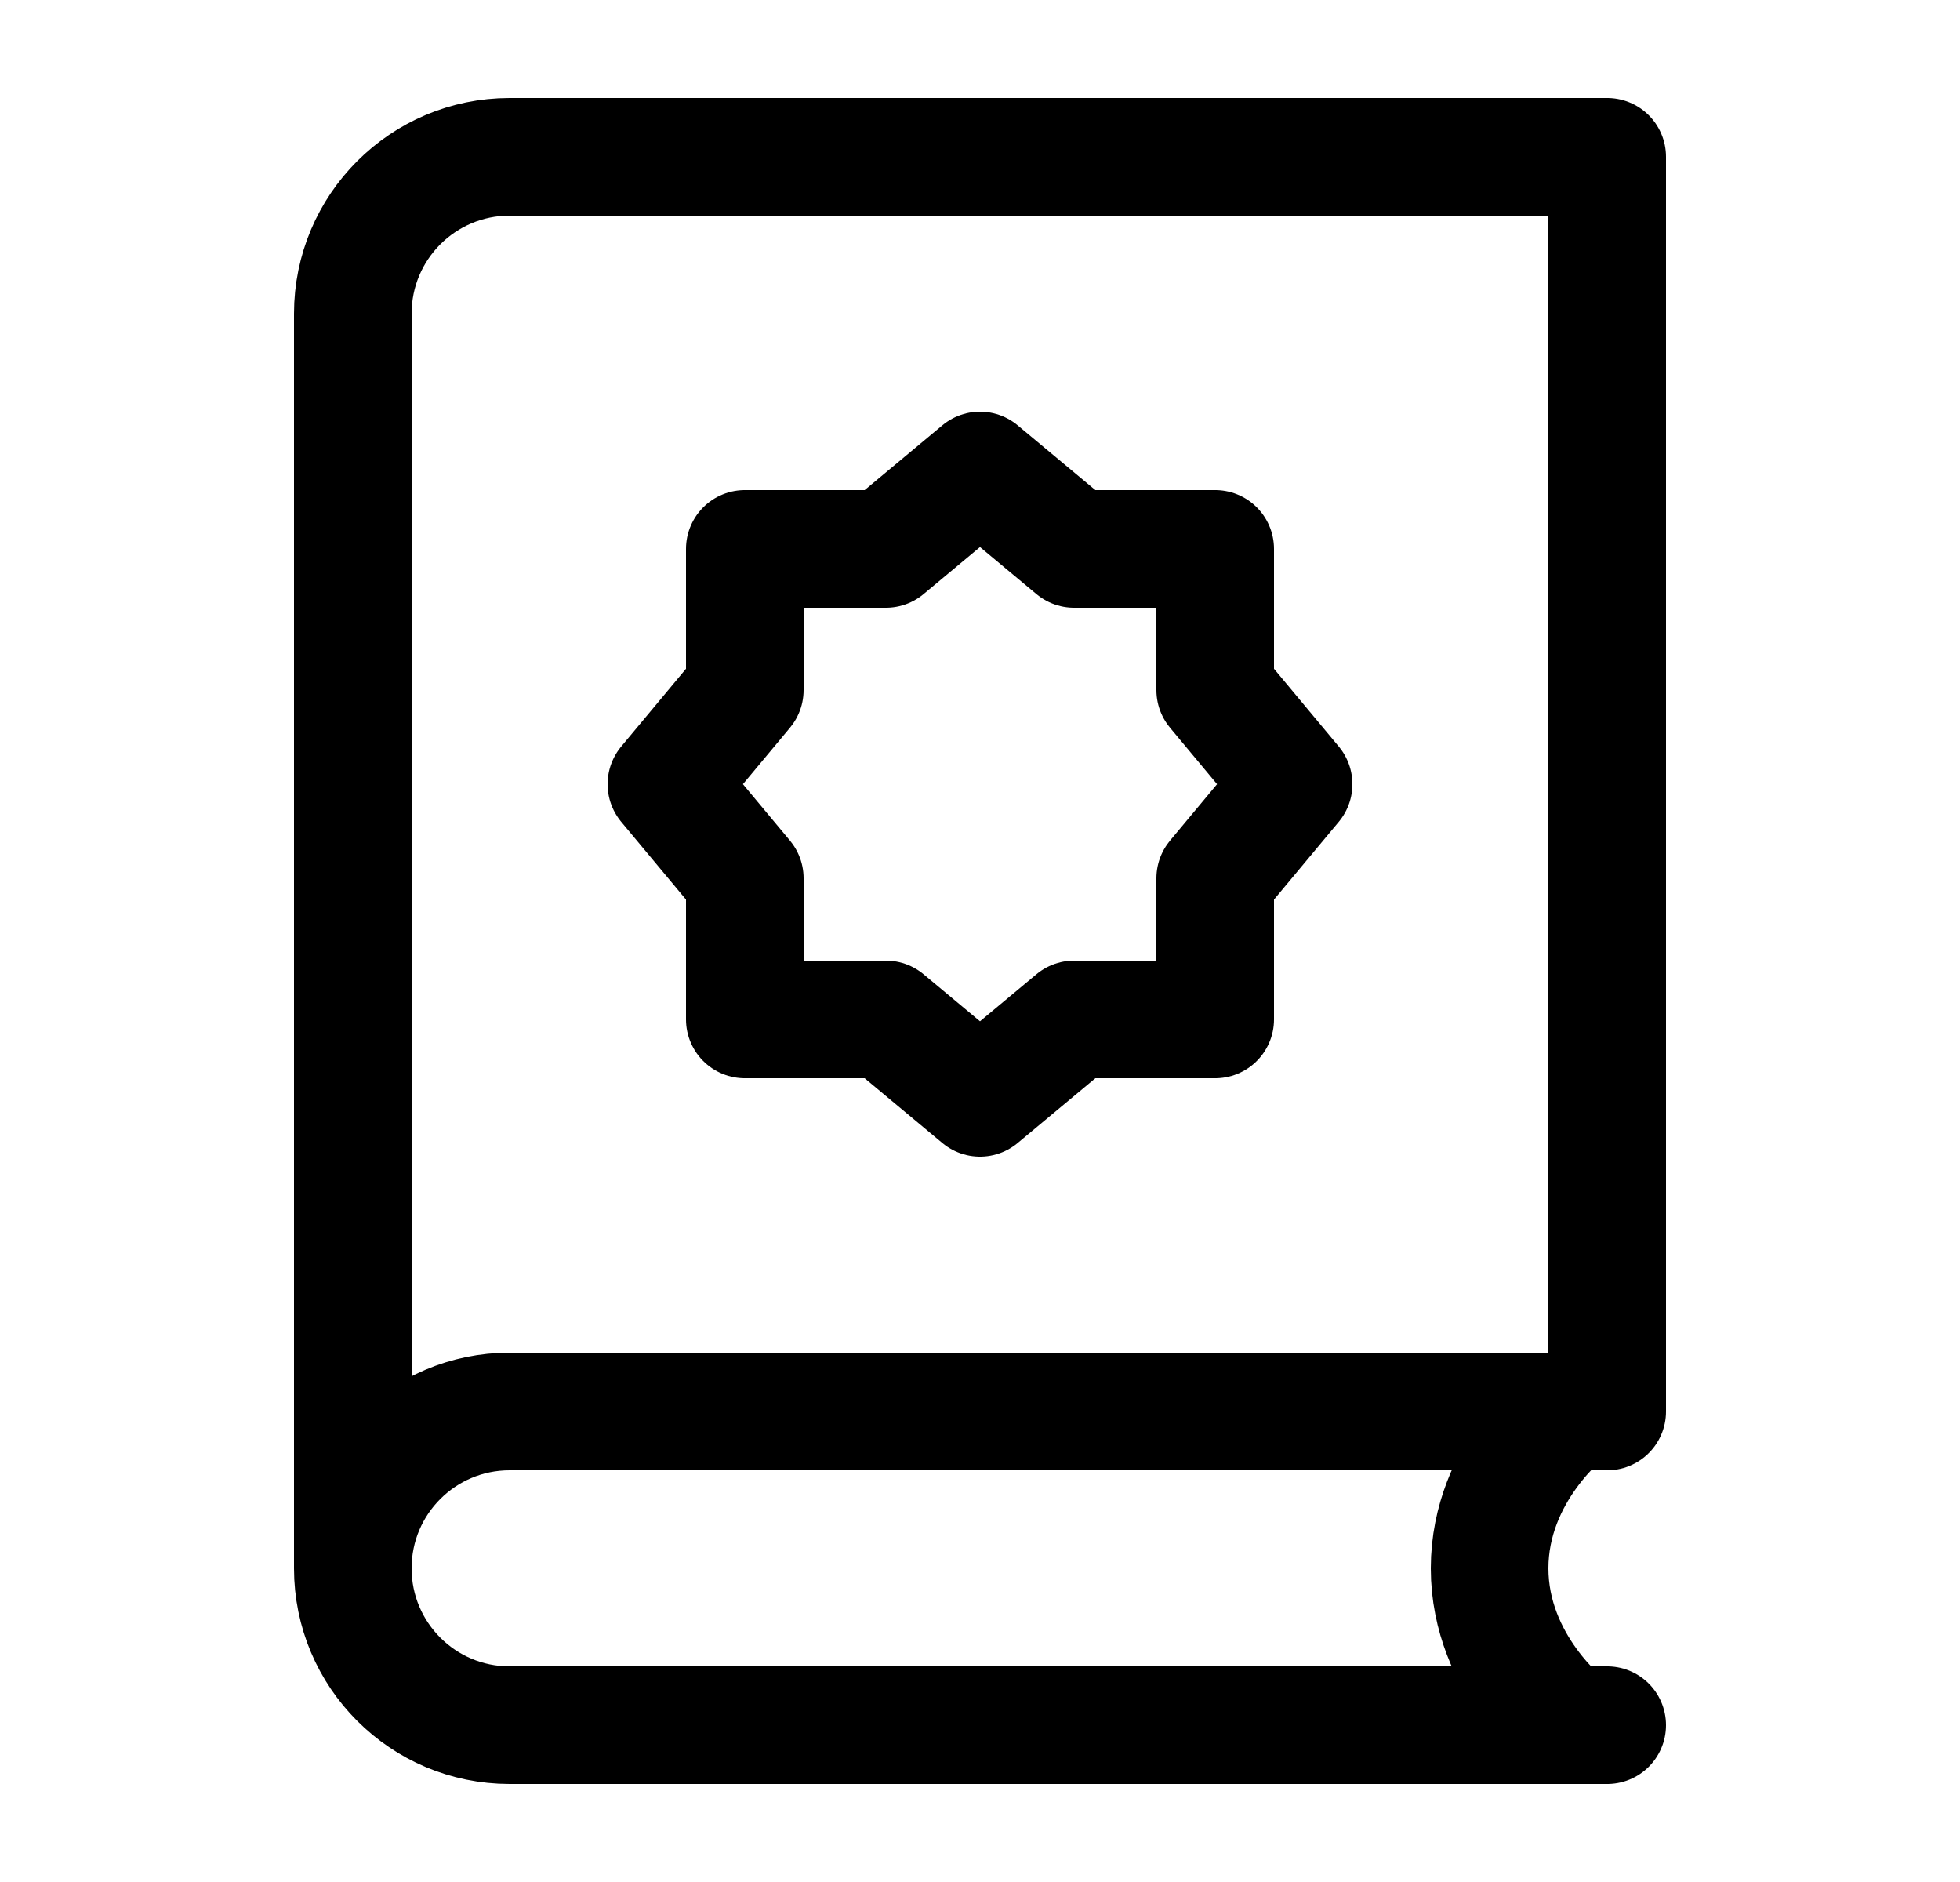 <svg width="25" height="24" viewBox="0 0 25 24" fill="none" xmlns="http://www.w3.org/2000/svg">
    <path d="M12.5 6L11.3 7L9.5 7L9.5 8.8L8.5 10L9.5 11.2L9.5 13L11.3 13L12.5 14L13.7 13H15.5L15.5 11.2L16.5 10L15.5 8.8L15.5 7L13.7 7L12.5 6Z" stroke="currentColor" stroke-width="1.5" stroke-linejoin="round"/>
    <path d="M20.5 22H6.5C5.395 22 4.5 21.105 4.5 20M4.5 20C4.5 18.895 5.395 18 6.5 18H20.5V2H6.5C5.395 2 4.5 2.895 4.5 4V20ZM20 18C20 18 19 18.763 19 20C19 21.237 20 22 20 22" stroke="currentColor" stroke-width="1.5" stroke-linecap="round" stroke-linejoin="round"/>
</svg>
